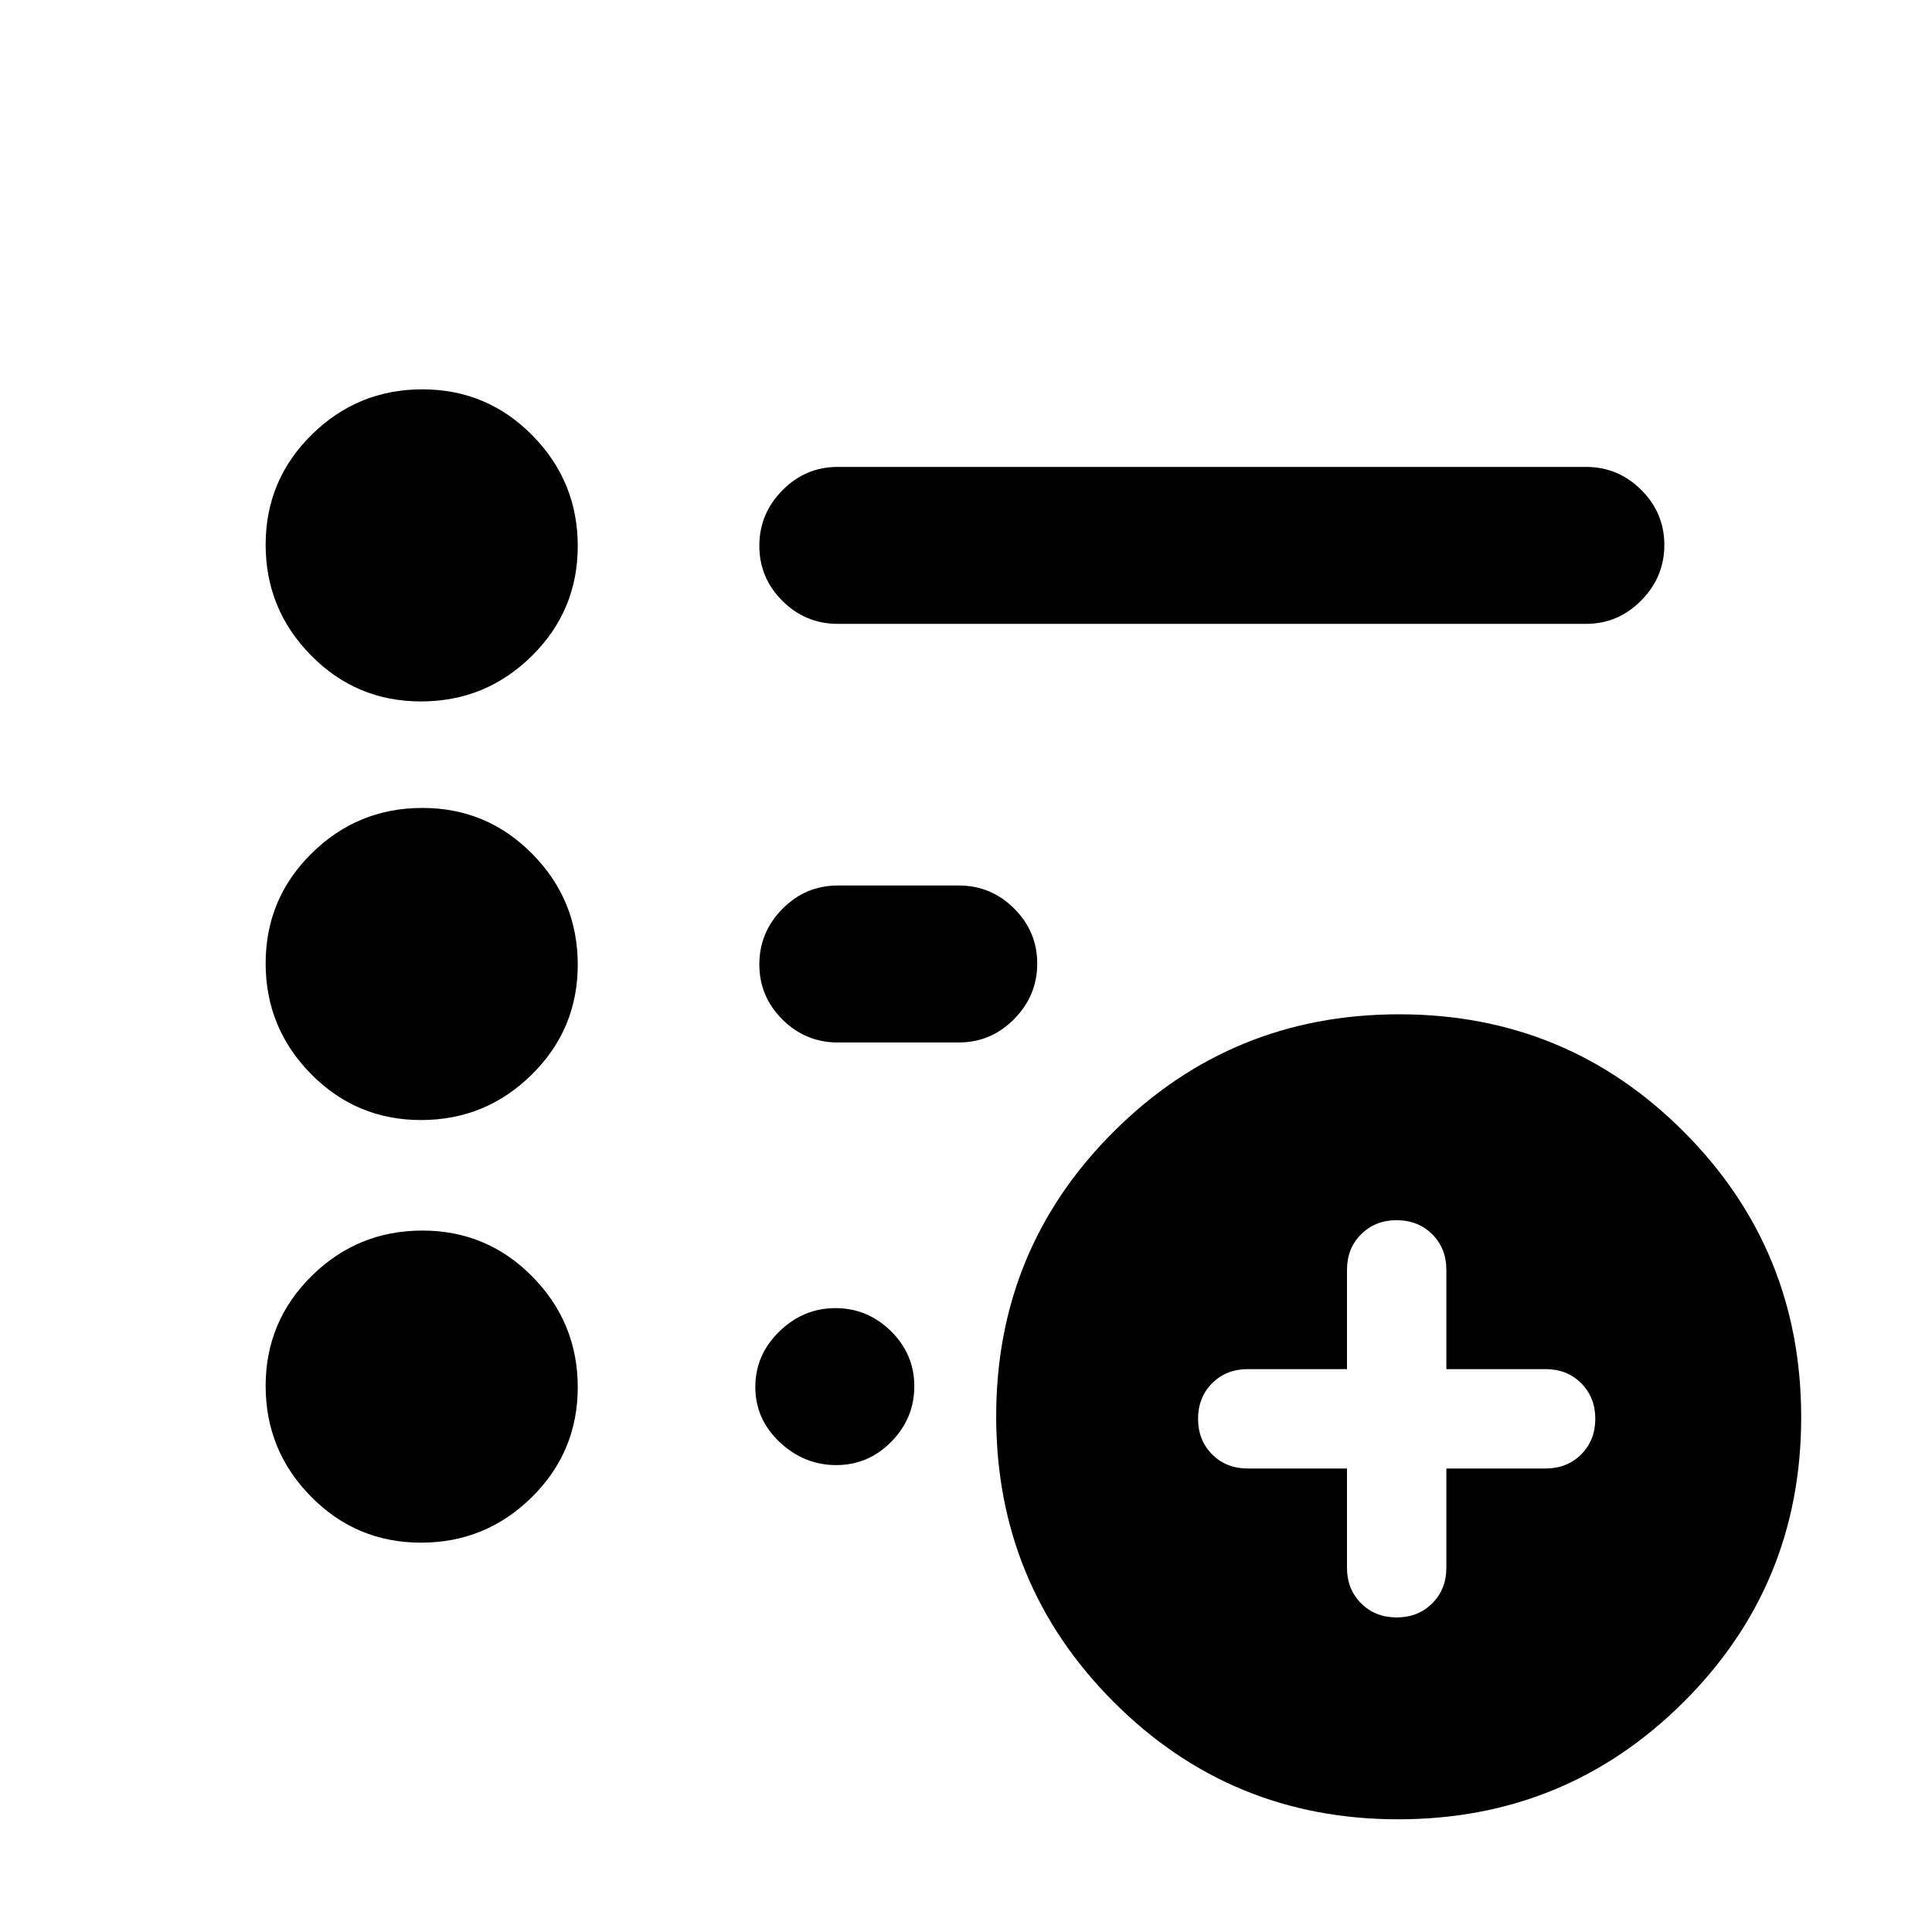 <svg xmlns="http://www.w3.org/2000/svg" height="20" viewBox="0 -960 960 960" width="20"><path d="M694-156.31q10.68 0 17.68-7.01 7.01-7 7.01-17.68v-49.31H768q10.68 0 17.68-7.01 7.01-7 7.01-17.68t-7.01-17.68q-7-7.01-17.68-7.01h-49.31V-329q0-10.68-7.01-17.68-7-7.01-17.68-7.01t-17.68 7.01q-7.01 7-7.01 17.68v49.31H620q-10.68 0-17.68 7.01-7.01 7-7.01 17.68t7.01 17.68q7 7.01 17.68 7.01h49.31V-181q0 10.68 7.01 17.68 7 7.01 17.68 7.01ZM694.77-56q-83.31 0-141.54-58.46Q495-172.91 495-256.23q0-83.31 58.46-141.54Q611.91-456 695.23-456q83.31 0 141.54 58.46Q895-339.09 895-255.77q0 83.31-58.46 141.54Q778.09-56 694.77-56ZM416.31-650q-16.05 0-27.53-11.42-11.47-11.42-11.47-27.38 0-15.97 11.47-27.58Q400.26-728 416.31-728H788q16.05 0 27.52 11.42Q827-705.16 827-689.2q0 15.97-11.48 27.58Q804.05-650 788-650H416.31Zm-207.1 456.54q-32.12 0-54.66-22.88Q132-239.21 132-271.33q0-32.12 22.87-54.66 22.88-22.55 55-22.55 32.12 0 54.66 22.88 22.55 22.87 22.55 54.99 0 32.12-22.88 54.66-22.87 22.55-54.99 22.55Zm0-210q-32.12 0-54.66-22.88Q132-449.21 132-481.33q0-32.12 22.87-54.66 22.88-22.55 55-22.55 32.12 0 54.66 22.88 22.55 22.87 22.55 54.99 0 32.12-22.88 54.66-22.87 22.55-54.99 22.55Zm0-208q-32.12 0-54.66-22.88Q132-657.21 132-689.33q0-32.12 22.87-54.66 22.88-22.55 55-22.55 32.12 0 54.66 22.88 22.55 22.87 22.55 54.99 0 32.12-22.88 54.66-22.87 22.55-54.99 22.55ZM416.31-442q-16.05 0-27.53-11.42-11.47-11.42-11.47-27.38 0-15.97 11.47-27.58Q400.26-520 416.31-520h60.08q16.05 0 27.52 11.42 11.48 11.42 11.48 27.38 0 15.97-11.48 27.58Q492.44-442 476.39-442h-60.08Zm-.81 210q-15.96 0-28.08-11.42-12.11-11.42-12.11-27.38 0-15.97 11.92-27.58Q399.14-310 415.11-310q15.97 0 27.58 11.42 11.62 11.42 11.62 27.38 0 15.97-11.42 27.58Q431.47-232 415.5-232Z"/></svg>